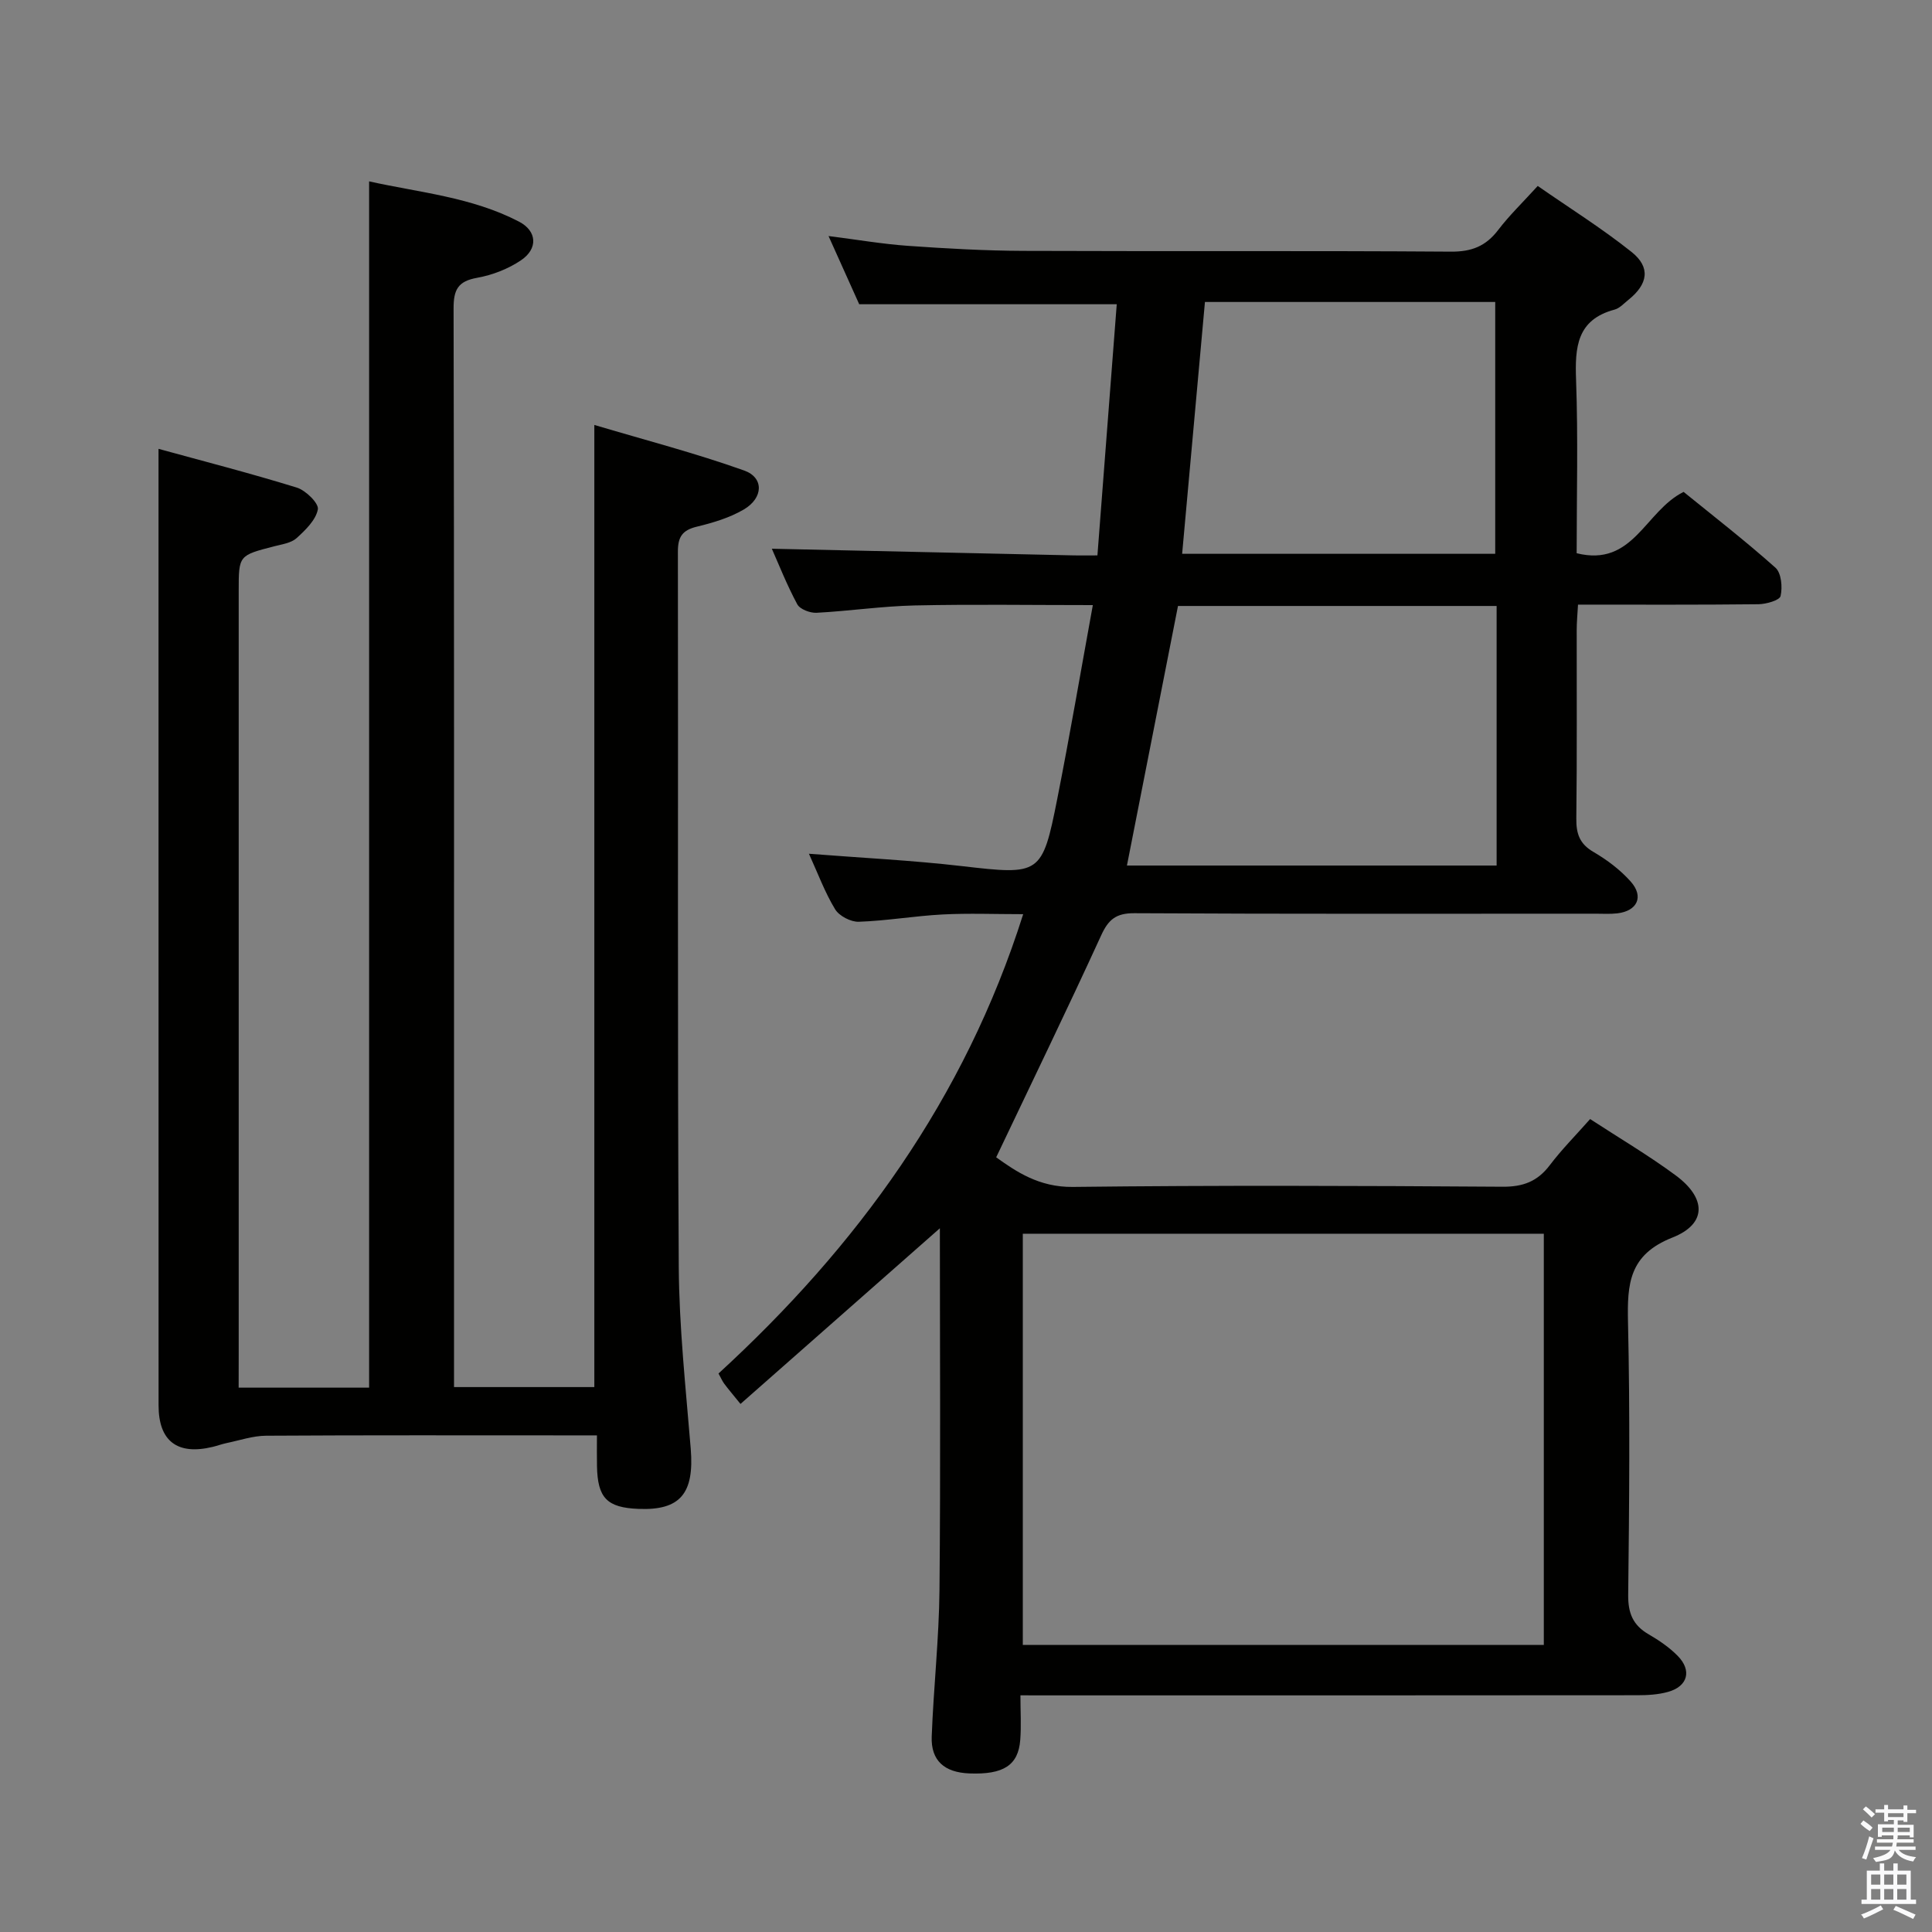 <svg enable-background="new 0 0 400 400" viewBox="0 0 400 400" xmlns="http://www.w3.org/2000/svg"><rect x="0" y="0" width="400" height="400" fill="#808080" stroke="none"/><path d="m385.2 377.6.6-.7c.6.4 1.3.9 1.9 1.5l-.6.7c-.8-.5-1.4-1-1.9-1.5zm.3 7.1c.6-1.4 1.1-2.9 1.5-4.5.3.1.6.3.9.4-.5 1.4-1 2.9-1.5 4.4zm.2-10.1.6-.6c.7.5 1.3 1.1 1.9 1.6l-.7.7c-.6-.6-1.2-1.2-1.8-1.7zm8.4-.8h.8v.9h1.8v.7h-1.8v1.8h-.8v-.3h-1.2v.9h3.3v2.6h-.8v-.4h-2.5c0 .3 0 .6-.1.8h3.4v.7h-3.5c0 .3-.1.6-.1.8h4v.7h-3.5c.7.9 1.9 1.3 3.6 1.5-.2.2-.4.5-.6.9-1.9-.3-3.2-1.1-3.8-2.3-.5 2.1-1.8 2-3.9 2.4-.2-.3-.4-.5-.6-.8 1.9-.4 3.1-.9 3.6-1.7h-3.2v-.7h3.5c.1-.2.1-.5.2-.8h-3.3v-.7h3.4c0-.2 0-.5 0-.8h-2.4v.3h-.8v-2.6h3.3v-.9h-1.2v.3h-.8v-1.8h-1.8v-.7h1.8v-.9h.8v.9h3.2zm-4.4 5.5h2.4c0-.3 0-.6 0-.9h-2.4zm1.2-3.1h3.2v-.8h-3.2zm4.4 2.2h-2.4v.9h2.5v-.9z" fill="#fafafb"/><path d="m389.2 385.8h.9v1.5h1.9v-1.5h.9v1.5h2.7v6h1.1v.9h-11.3v-.9h1.1v-6h2.7zm.2 8.7.5.8c-1.2.6-2.5 1.3-4 1.9-.2-.3-.3-.6-.6-.8 1.6-.6 3-1.3 4.1-1.9zm-2-4.3h1.9v-2.1h-1.9zm0 3.1h1.9v-2.2h-1.9zm2.7-3.1h1.9v-2.1h-1.9zm0 3.1h1.9v-2.2h-1.9zm2.4 1.3c1.4.6 2.7 1.2 4.1 1.8l-.5.9c-1.5-.7-2.8-1.4-4.1-1.9zm2.2-6.5h-1.9v2.1h1.9zm-1.9 5.2h1.9v-2.2h-1.9z" fill="#fafafb"/><g fill="#010100"><path d="m211.27 351c0 3.34.19 6.31-.04 9.25-.41 5.25-3.49 7.19-10.53 6.92-5.17-.2-7.98-2.65-7.8-7.62.38-10.13 1.51-20.25 1.61-30.38.24-25.13.08-50.27.08-74.87-13.5 11.9-27.32 24.07-41.28 36.37-1.71-2.11-2.57-3.12-3.36-4.18-.39-.52-.65-1.14-1.19-2.12 28.63-26.26 50.95-56.78 63.08-95.1-5.91 0-11.31-.22-16.68.06-5.79.3-11.55 1.31-17.35 1.51-1.65.06-4.05-1.19-4.9-2.57-2.13-3.5-3.56-7.41-5.43-11.51 10.94.86 21.35 1.36 31.68 2.56 16.18 1.87 16.61 1.87 19.73-13.9 2.6-13.13 4.85-26.32 7.37-40.14-12.94 0-24.9-.19-36.84.07-6.8.15-13.57 1.16-20.36 1.52-1.34.07-3.45-.73-4-1.77-2.17-4.04-3.86-8.34-5.26-11.49 20.78.46 41.69.92 62.59 1.38 1.31.03 2.62 0 4.82 0 1.35-17.57 2.68-34.87 4-52-17.83 0-35.03 0-53.32 0-1.66-3.7-3.86-8.59-6.35-14.12 5.99.76 11.21 1.66 16.46 2.03 7.96.56 15.94 1.01 23.92 1.04 29.5.12 58.99-.05 88.49.16 4.28.03 7.21-1.13 9.76-4.47 2.31-3.03 5.08-5.7 8.2-9.13 6.54 4.55 13.26 8.75 19.42 13.66 4.01 3.19 3.42 6.67-.67 9.94-.91.73-1.79 1.72-2.84 2-7.85 2.1-8.22 7.82-7.97 14.6.43 11.95.12 23.93.12 35.84 11.75 2.92 14.12-8.71 22.14-12.7 6.07 4.93 12.74 10.1 19.02 15.7 1.22 1.09 1.48 4.03 1.06 5.86-.2.89-2.98 1.68-4.6 1.7-12.3.14-24.6.08-37.34.08-.11 2.02-.27 3.64-.27 5.26-.02 13 .08 26-.08 38.99-.04 3.14.65 5.27 3.54 6.95 2.83 1.65 5.58 3.72 7.74 6.16 2.76 3.12 1.33 6.08-2.8 6.56-1.48.17-3 .07-4.5.07-31.83 0-63.66.08-95.48-.1-3.8-.02-5.38 1.3-6.89 4.62-6.97 15.22-14.29 30.29-21.72 45.92 4.07 2.91 8.85 6.21 15.85 6.13 29.66-.35 59.32-.24 88.98-.04 4.26.03 7.23-1.09 9.78-4.45 2.49-3.29 5.43-6.24 8.36-9.56 6.1 3.98 12.11 7.52 17.7 11.65 6.39 4.72 6.51 10.05-.66 12.88-8.98 3.54-9.38 9.58-9.2 17.5.43 18.82.26 37.66.04 56.49-.04 3.8 1 6.29 4.24 8.16 2.14 1.24 4.26 2.69 5.99 4.44 3.01 3.04 2.12 6.34-1.99 7.48-2.04.57-4.25.69-6.38.69-40.49.04-80.99.03-121.48.03-1.84-.01-3.65-.01-6.21-.01zm108.36-10.43c0-28.69 0-56.79 0-85.14-36.05 0-71.79 0-107.87 0v85.14zm-9.77-215.11c-22.4 0-44.29 0-65.97 0-3.56 18.09-7.06 35.86-10.57 53.74h76.54c0-18.02 0-35.64 0-53.74zm-65.11-10.8h64.82c0-17.7 0-35.06 0-52.14-20.3 0-40.17 0-60.1 0-1.59 17.58-3.14 34.73-4.72 52.14z"/><path d="m49.41 287.3h27.01c0-83.19 0-166.08 0-249.75 10.36 2.31 21.24 3.24 31.04 8.34 3.74 1.95 3.96 5.59.42 7.99-2.66 1.8-5.94 3.07-9.12 3.64-3.96.71-4.86 2.48-4.85 6.33.13 59.32.09 118.64.09 177.96v45.37h29.05c0-66.01 0-131.88 0-199.2 10.37 3.09 20.85 5.81 31.01 9.43 4.14 1.47 4 5.67-.04 8.06-2.94 1.73-6.39 2.76-9.74 3.57-2.99.72-3.93 2.09-3.93 5.14.09 49.32-.11 98.65.18 147.97.07 12.6 1.45 25.21 2.48 37.8.75 9.24-2.15 12.8-10.81 12.45-6.54-.26-8.48-2.26-8.6-8.87-.04-1.95-.01-3.91-.01-6.35-2.46 0-4.25 0-6.03 0-20.83 0-41.66-.06-62.49.07-2.72.02-5.44.96-8.15 1.52-.97.2-1.91.56-2.88.79-7.32 1.77-11.21-1.18-11.21-8.6-.01-52.65-.01-105.31-.01-157.96 0-13.12 0-26.24 0-40.07 9.06 2.49 18.91 5.02 28.63 8.02 1.85.57 4.59 3.27 4.36 4.5-.41 2.21-2.56 4.29-4.4 5.96-1.13 1.02-3.02 1.28-4.62 1.69-7.36 1.9-7.37 1.87-7.37 9.21v158.46c-.01 1.98-.01 3.96-.01 6.53z"/></g></svg>